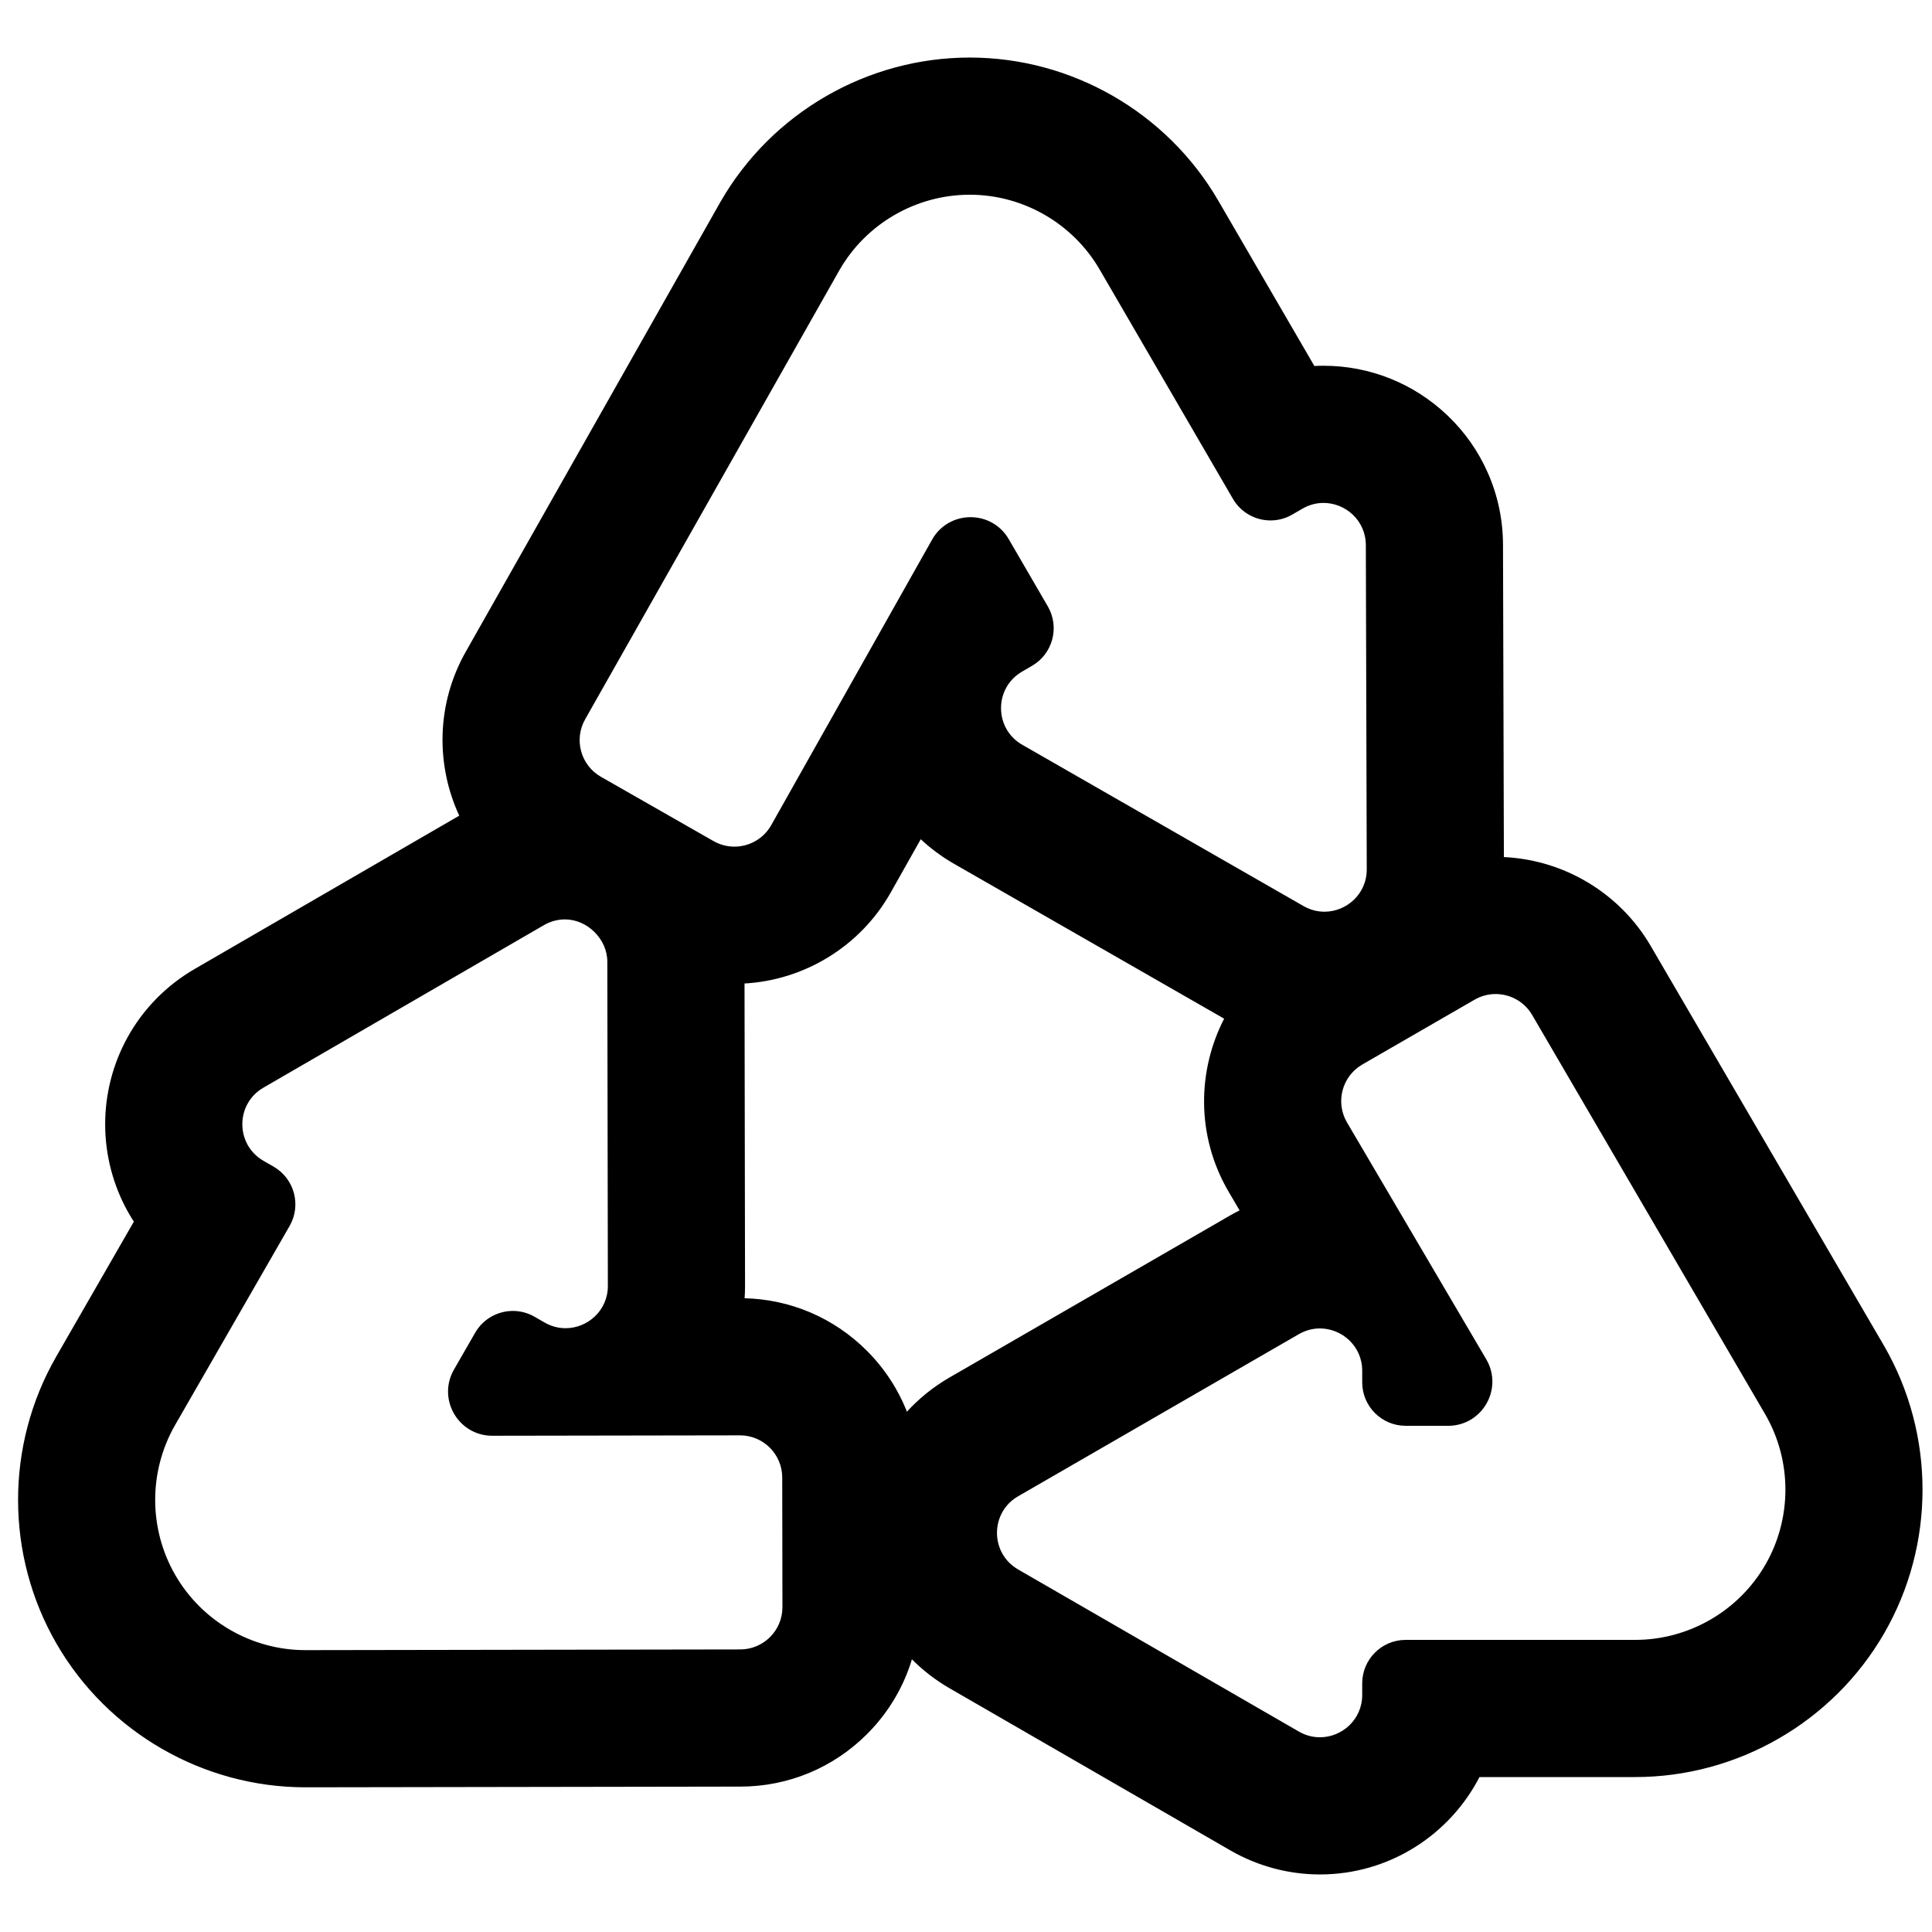 <?xml version="1.0" encoding="iso-8859-1"?>
<!-- Generator: Adobe Illustrator 18.0.0, SVG Export Plug-In . SVG Version: 6.00 Build 0)  -->
<!DOCTYPE svg PUBLIC "-//W3C//DTD SVG 1.1//EN" "http://www.w3.org/Graphics/SVG/1.1/DTD/svg11.dtd">
<svg version="1.1" id="Capa_1" xmlns="http://www.w3.org/2000/svg" xmlns:xlink="http://www.w3.org/1999/xlink" x="0px" y="0px"
	 viewBox="0 0 1000 1000" style="enable-background:new 0 0 1000 1000;" xml:space="preserve">
<path style="stroke:#000000;stroke-miterlimit:10;" d="M974.797,696.904l-0.083-0.143l-0.083-0.143L854.04,489.997
	c-15.844-27.286-44.744-44.612-76.132-45.901l-0.456-162.149c-0.037-12.864-2.666-25.313-7.813-37.002
	c-4.9-11.126-11.854-21.039-20.667-29.461c-17.321-16.552-40.018-25.669-63.909-25.672c-1.68,0-3.355,0.046-5.029,0.138
	l-49.921-85.896c-26.444-45.497-75.544-73.762-128.139-73.765h-0.002h-0.002h-0.231h-0.028
	c-52.713,0.076-101.832,28.483-128.188,74.134l-0.147,0.255l-0.146,0.257L241.607,337.42c-15.395,27.063-15.572,58.71-3.259,84.975
	l-137.359,79.59c-14.537,8.423-26.486,20.6-34.556,35.215c-7.548,13.669-11.525,29.177-11.5,44.847
	c0.024,15.67,4.05,31.165,11.642,44.81c1.034,1.858,2.131,3.677,3.288,5.454l-40.324,70.102
	C3.213,748.18,3.304,804.991,29.776,850.676c26.428,45.603,75.584,73.929,128.288,73.929h0.122h0.056h0.057l224.976-0.362
	c24.67-0.04,47.849-9.684,65.266-27.157c11.07-11.106,18.955-24.534,23.232-39.177c5.875,6.01,12.577,11.231,19.943,15.484
	l145.315,83.908c14.062,8.119,30.02,12.41,46.151,12.41c35.838,0,66.977-20.512,82.294-50.41h80.917
	c52.8,0,102-28.405,128.401-74.131C1001.194,799.442,1001.195,742.631,974.797,696.904z M302.47,371.999l131.673-232.576
	c13.913-24.098,39.841-39.093,67.667-39.133c0.054,0,0.104,0,0.159,0c27.752,0.001,53.667,14.927,67.623,38.938l68.986,118.701
	c4.084,7.027,11.46,10.949,19.042,10.949c3.752,0,7.556-0.961,11.034-2.983l5.2-3.022c3.618-2.103,7.458-3.062,11.201-3.061
	c11.655,0.001,22.36,9.302,22.397,22.332l0.472,167.8c0.037,13.076-10.689,22.458-22.394,22.458c-3.702,0-7.503-0.939-11.091-2.996
	l-145.571-83.472c-14.934-8.563-14.997-30.082-0.113-38.732l5.188-3.015c10.505-6.105,14.072-19.57,7.966-30.075l-20.224-34.798
	c-4.313-7.422-11.823-11.126-19.332-11.125c-7.566,0.001-15.132,3.763-19.421,11.274L399.564,427.44
	c-4.127,7.228-11.674,11.278-19.44,11.278c-3.758,0-7.569-0.949-11.067-2.946L310.8,402.508
	C300.077,396.382,296.347,382.724,302.47,371.999z M383.161,854.243l-224.976,0.362c-0.041,0-0.081,0-0.122,0
	c-27.825,0-53.766-14.945-67.721-39.025c-13.974-24.116-14.022-54.105-0.125-78.266l59.242-102.992
	c6.058-10.532,2.431-23.981-8.101-30.04l-5.214-2.999c-14.922-8.583-14.956-30.101-0.061-38.732l145.189-84.126
	c3.611-2.093,7.442-3.047,11.176-3.047c11.77,0,22.376,10.358,22.396,22.357l0.286,167.805c0.022,13.068-10.7,22.433-22.395,22.433
	c-3.711,0-7.521-0.943-11.116-3.011l-5.202-2.992c-3.457-1.989-7.228-2.933-10.949-2.933c-7.615,0-15.021,3.959-19.091,11.034
	l-10.963,19.059c-8.577,14.911,2.189,33.511,19.381,33.511c0.013,0,0.026,0,0.039,0l128.147-0.207c0.013,0,0.024,0,0.037,0
	c12.333,0.001,22.341,9.989,22.361,22.325l0.108,67.085C405.507,844.195,395.511,854.223,383.161,854.243z M491.712,713.425
	c-8.449,4.88-16.021,11.034-22.475,18.192c-4.587-11.932-11.649-22.885-20.967-32.186c-16.998-16.968-39.446-26.506-63.388-26.977
	c0.169-2.328,0.253-4.672,0.249-7.031l-0.267-156.84c31.26-1.613,59.875-19.086,75.491-46.433l0.1-0.175l0.099-0.175l15.895-28.213
	c5.298,5.01,11.202,9.405,17.6,13.074l140.232,80.41c-14.143,27.101-14.583,60.65,1.8,89.029l0.139,0.24l0.141,0.239l5.943,10.109
	c-1.785,0.883-3.545,1.824-5.276,2.824L491.712,713.425z M914.173,810.168c-13.937,24.137-39.908,39.132-67.78,39.132H727.577
	c-12.15,0-22,9.85-22,22v6.015c0,13.054-10.715,22.395-22.396,22.395c-3.723,0-7.544-0.949-11.147-3.03l-145.315-83.908
	c-14.906-8.607-14.907-30.122-0.001-38.73l145.315-83.916c3.604-2.081,7.425-3.031,11.148-3.03
	c11.68,0.001,22.396,9.342,22.396,22.395v6.001c0,12.15,9.85,22,22,22h21.988c17.214,0,27.973-18.635,19.366-33.542l-72.229-122.852
	c-6.175-10.695-2.51-24.372,8.185-30.547l58.098-33.543c3.522-2.033,7.366-3,11.16-3c7.728,0,15.245,4.011,19.387,11.185
	l120.642,206.708C928.109,756.041,928.108,786.031,914.173,810.168z"/>
</svg>
